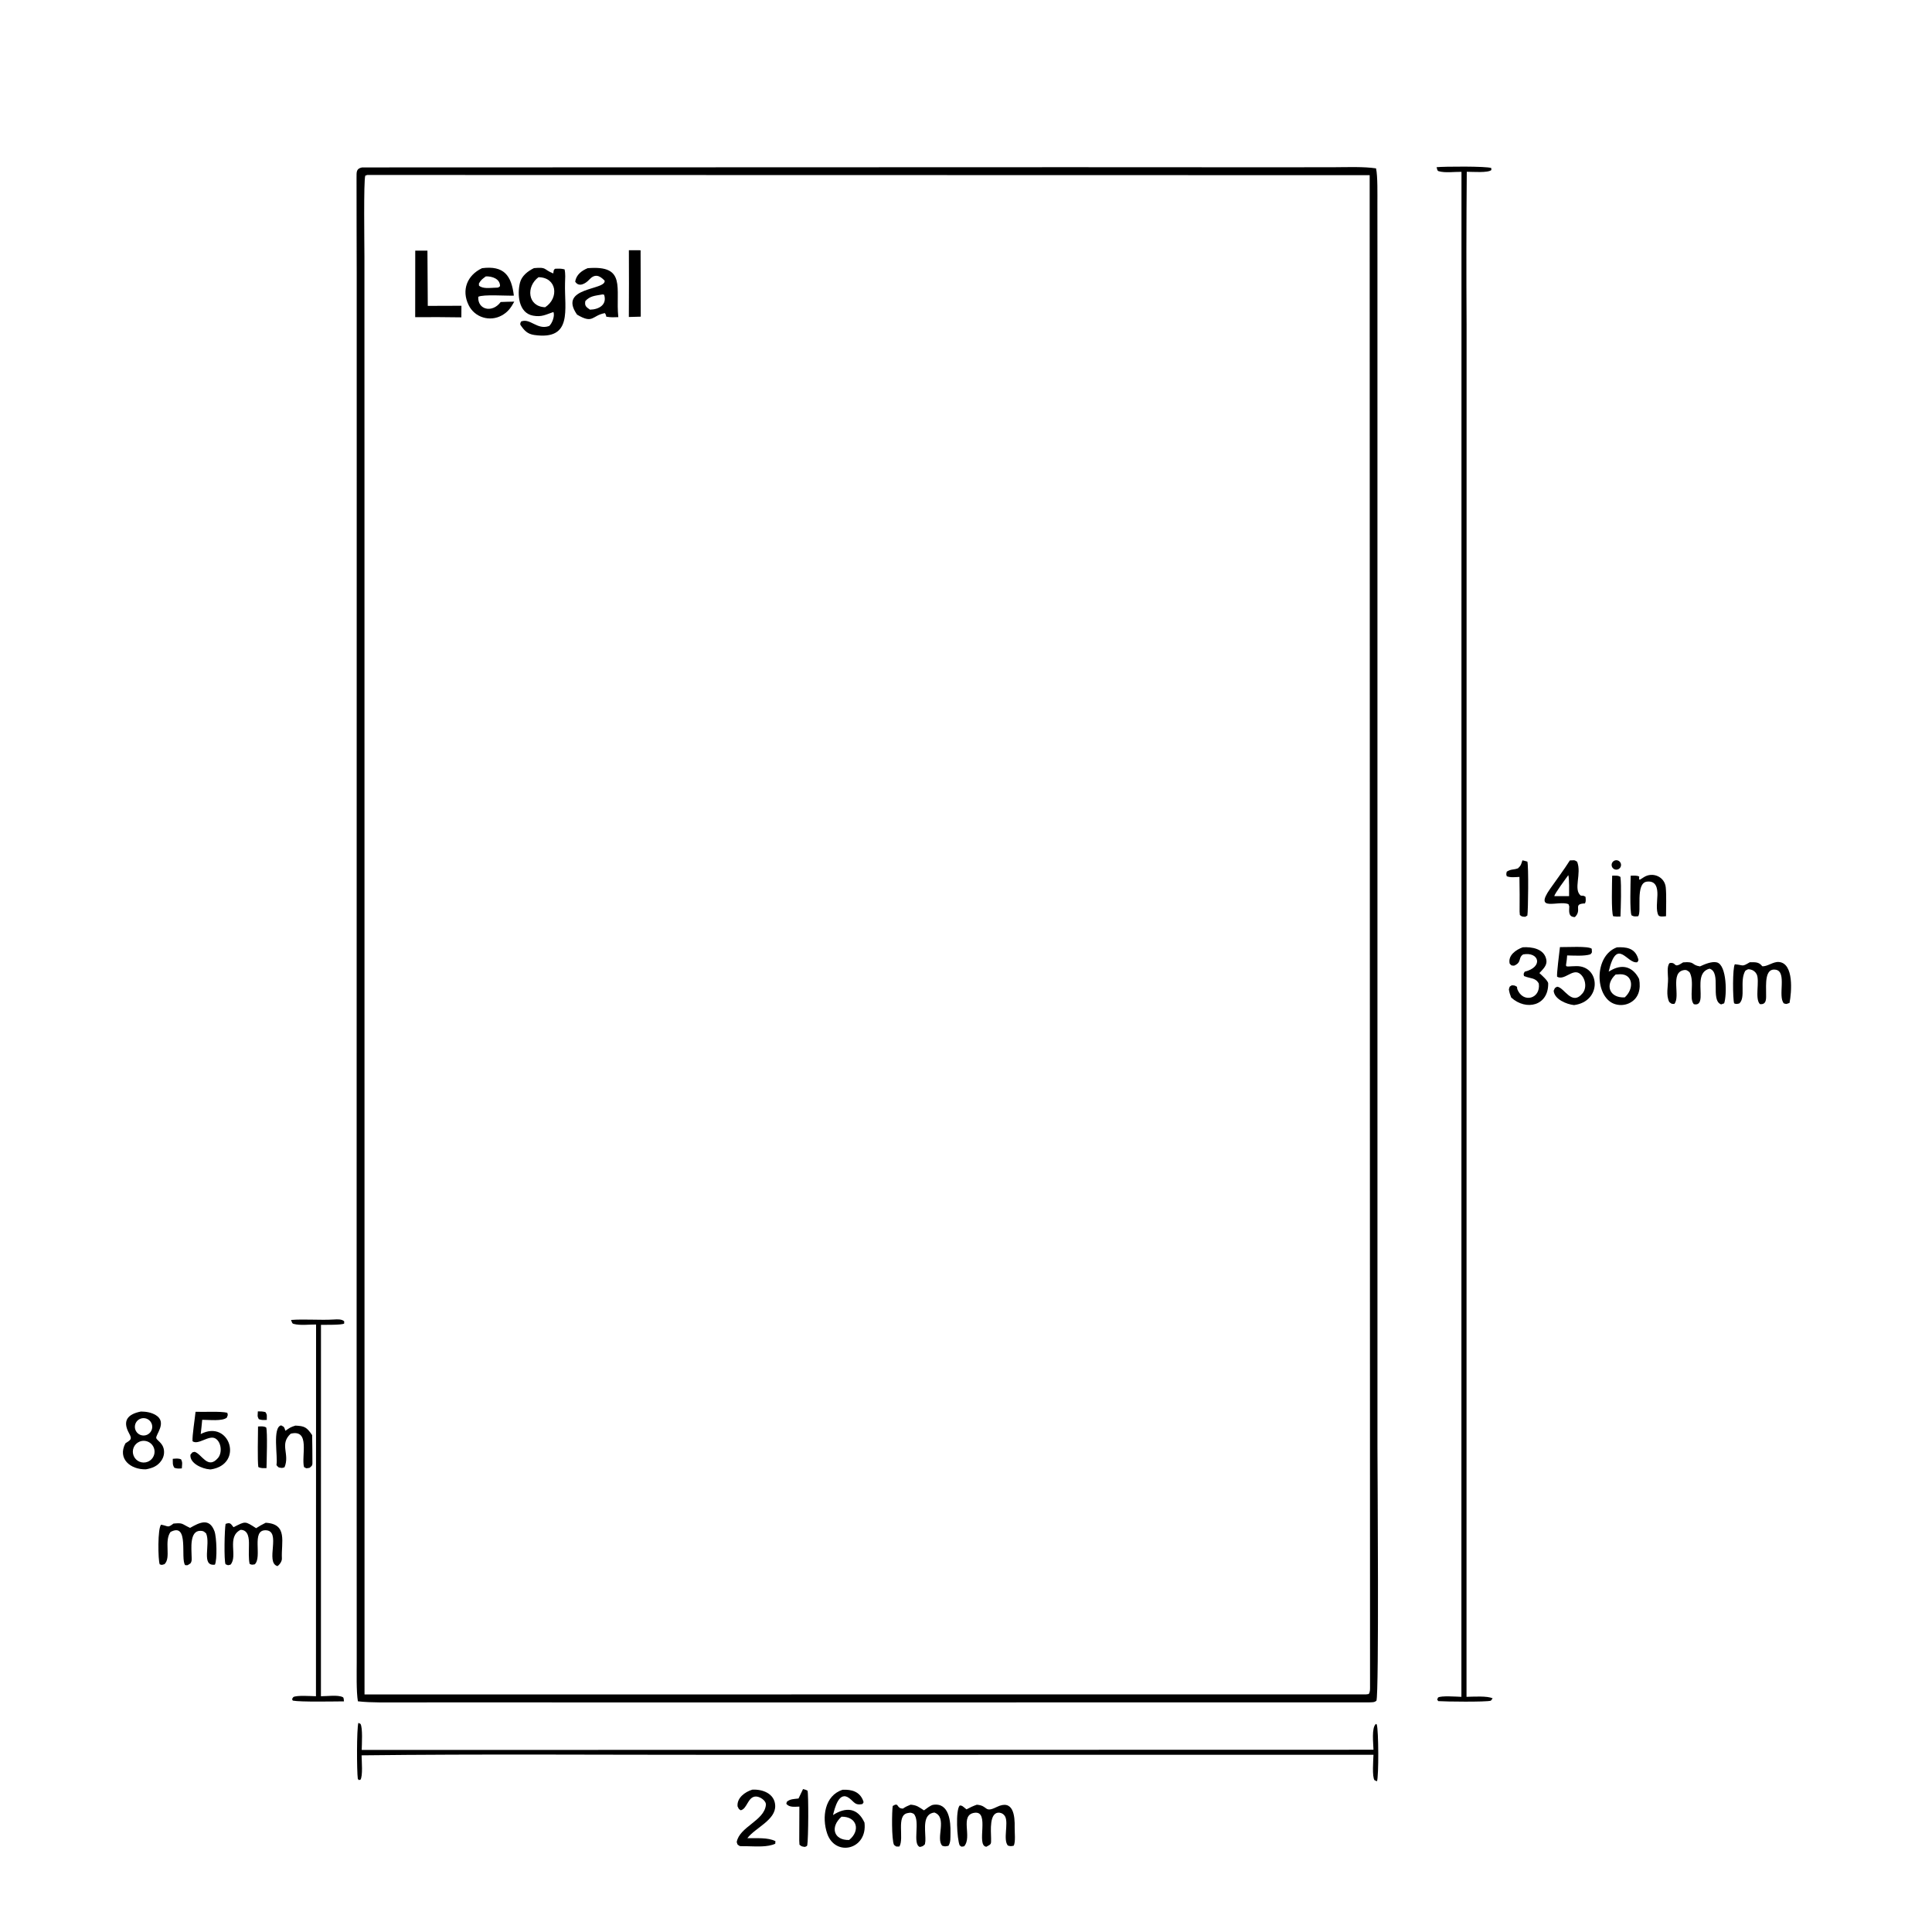 <svg version="1.1" xmlns="http://www.w3.org/2000/svg" style="display: block;" viewBox="0 0 2048 2048" width="1024" height="1024" preserveAspectRatio="none">
<path transform="translate(0,0)" fill="rgb(255,255,255)" d="M 0 0 L 2048 0 L 2048 2048 L 0 2048 L 0 0 z"/>
<path transform="translate(0,0)" fill="rgb(0,0,0)" d="M 383.795 177.475 L 1133.69 177.238 L 1358.66 177.34 L 1416.09 177.247 C 1429.3 177.185 1445.89 176.565 1458.64 178.473 C 1460.51 186.313 1460.09 206.981 1460.1 216.054 L 1460.14 272.009 L 1460.15 510.894 L 1460.16 1534 C 1460.18 1557.38 1461.93 1795.86 1459.07 1802.83 C 1456.84 1804.72 1454.79 1804.41 1451.78 1804.57 L 723.807 1804.66 L 499.035 1804.59 L 427.054 1804.63 C 412.52 1804.62 393.453 1805.1 379.381 1803.45 C 377.617 1793.37 378.146 1772.39 378.137 1761.51 L 378.122 1690.5 L 378.033 1435.46 L 378.133 505.021 L 378.117 289.167 C 378.123 255.535 377.87 221.902 377.95 188.279 C 377.964 182.183 377.585 178.756 383.795 177.475 z"/>
<path transform="translate(0,0)" fill="rgb(255,255,255)" d="M 389.336 185.472 L 1451.91 185.699 L 1452.3 1787.67 C 1452.28 1790.64 1452.52 1793.31 1450.92 1795.74 L 1448.25 1796.1 L 386.409 1796.19 L 386.353 499.726 L 386.305 271.734 C 386.308 260.569 385.325 191.273 387.215 186.203 L 389.336 185.472 z"/>
<path transform="translate(0,0)" fill="rgb(0,0,0)" d="M 566.012 284.227 C 580.086 282.948 575.364 285.305 586.475 289.869 C 587.079 286.786 586.57 286.178 588.442 284.894 C 593.005 284.739 594.093 284.556 598.453 285.525 C 599.571 290.261 599.086 295.424 598.949 300.379 C 598.195 327.564 607.494 361.009 566.32 355.087 C 558.959 354.029 555.639 350.256 551.551 344.185 C 551.53 342.088 551.488 342.863 552.382 340.79 C 562.159 336.87 569.314 350.171 582.118 345.577 C 585.31 342.876 588.326 334.853 586.674 330.739 C 578.547 333.447 574.398 336.289 565.097 334.619 C 549.582 331.834 548.107 311.911 551.219 299.58 C 553.006 292.496 559.45 287.409 566.012 284.227 z"/>
<path transform="translate(0,0)" fill="rgb(255,255,255)" d="M 570.842 293.856 C 590.33 294.002 592.914 315.832 577.889 325.694 C 559.049 325.011 557.521 303.604 570.842 293.856 z"/>
<path transform="translate(0,0)" fill="rgb(0,0,0)" d="M 622.905 284.293 C 664.541 280.815 652.289 305.427 655.434 336.18 C 650.221 336.345 647.909 336.563 642.689 335.701 C 642.175 333.257 642.514 334.076 641.194 331.9 C 627.204 334.487 629.03 343.808 611.705 333.523 C 590.967 303.976 642.603 307.954 640.93 297.513 C 635.33 291.59 630.344 290.129 624.487 296.543 C 620.785 300.596 613.554 304.915 609.711 298.491 C 610.925 291.156 616.514 286.976 622.905 284.293 z"/>
<path transform="translate(0,0)" fill="rgb(255,255,255)" d="M 637.744 312.268 C 638.789 311.966 639.151 312.21 640.387 312.397 C 643.785 323.096 634.844 328.093 625.407 328.247 C 621.275 325.432 619.496 324.136 620.504 319.071 C 625.547 313.697 630.539 313.577 637.744 312.268 z"/>
<path transform="translate(0,0)" fill="rgb(0,0,0)" d="M 510.99 284.29 C 534.176 281.311 542.122 291.966 544.715 313.389 C 536.287 313.718 512.529 311.873 506.97 314.592 C 506.148 328.485 521.958 332.111 530.742 320.148 C 535.464 319.888 540.409 319.856 545.156 319.746 C 541.586 326.244 538.42 330.837 531.724 334.475 C 525.721 337.747 518.656 338.47 512.114 336.483 C 505.369 334.465 499.787 329.698 496.74 323.351 C 488.94 307.448 495.258 291.689 510.99 284.29 z"/>
<path transform="translate(0,0)" fill="rgb(255,255,255)" d="M 514.991 292.974 C 521.65 292.764 530.162 295.488 530.058 303.353 C 527.776 305.432 528.1 304.751 524.25 305.021 C 518.919 305.195 511.635 306.272 507.73 302.757 L 507.669 300.481 C 510.086 296.396 511.107 295.966 514.991 292.974 z"/>
<path transform="translate(0,0)" fill="rgb(0,0,0)" d="M 440.176 265.709 L 453.105 265.709 L 453.467 324.247 L 489.135 324.125 L 489.056 336.403 C 472.743 336.139 456.428 336.076 440.113 336.213 L 440.176 265.709 z"/>
<path transform="translate(0,0)" fill="rgb(0,0,0)" d="M 666.637 265.235 L 679.051 265.291 L 679.232 335.67 L 666.6 336.02 C 666.749 312.425 666.761 288.83 666.637 265.235 z"/>
<path transform="translate(0,0)" fill="rgb(0,0,0)" d="M 1522.83 177.228 C 1530.09 176.431 1576.27 176.083 1580.83 178.15 L 1580.89 180.242 C 1577.4 183.411 1560.87 182.107 1554.84 182.072 C 1554.39 236.266 1554.32 290.463 1554.64 344.657 L 1554.63 637.966 L 1554.57 1798.71 C 1561.15 1798.58 1577.21 1797.5 1582.27 1800.38 L 1580.34 1802.81 C 1575.28 1804.35 1531.65 1803.8 1524.68 1803.26 L 1523.47 1801.69 L 1524.38 1799.44 C 1527.69 1797.29 1544.08 1798.56 1549.15 1798.71 L 1549.23 182.158 C 1541.89 182.031 1531.77 183.528 1524.91 181.438 C 1523.48 181.003 1523.52 179.381 1522.83 177.228 z"/>
<path transform="translate(0,0)" fill="rgb(0,0,0)" d="M 379.871 1826.31 L 382.105 1827.37 C 384.646 1831.33 383.549 1849.32 383.43 1855.02 L 1455.95 1854.8 C 1455.81 1848.08 1453.67 1831.39 1458.56 1827.4 L 1459.43 1828 C 1461.41 1834.32 1461.6 1882.56 1459.67 1888.23 L 1457.12 1887.14 C 1454.29 1883.88 1455.76 1865.43 1455.95 1860.11 L 767.007 1860.19 C 639.534 1860.26 510.603 1859.21 383.288 1860.72 C 383.422 1866.8 384.754 1882.76 382.078 1886.61 L 380.211 1886.87 L 379.299 1885.59 C 378.167 1877.56 378.019 1833.24 379.871 1826.31 z"/>
<path transform="translate(0,0)" fill="rgb(0,0,0)" d="M 308.484 1399.21 C 323.067 1398.08 339.196 1399.64 353.966 1398.73 C 357.461 1398.52 362.261 1398.18 364.849 1400.61 L 364.836 1402.99 C 362.572 1404.69 344.636 1404.3 340.241 1404.38 L 340.194 1798.09 C 346.341 1798.13 358.003 1796.41 363.325 1799.01 C 364.546 1799.61 364.329 1801.52 364.623 1803.52 C 354.02 1803.57 318.641 1804.33 310.357 1802.71 L 309.598 1801.07 L 310.923 1798.95 C 314.79 1796.87 329.608 1797.96 334.933 1798.09 L 335.047 1404.03 C 327.855 1403.94 318.259 1405.27 311.334 1403.4 C 309.425 1402.89 309.694 1401.9 308.484 1399.21 z"/>
<path transform="translate(0,0)" fill="rgb(0,0,0)" d="M 149.39 1496.28 C 154.87 1496.34 160.4 1497.19 165.164 1500.1 C 177.646 1507.72 164.597 1521.11 165.635 1524.49 C 166.33 1526.76 172.092 1529.54 173.496 1535.63 C 174.53 1540.12 173.651 1544.55 171.029 1548.33 C 166.936 1554.24 161.457 1556.31 154.647 1557.55 C 138.298 1557.91 124.311 1546.36 132.93 1530.01 C 138.93 1525.99 140.31 1525.74 136.739 1519.21 C 129.485 1505.94 135.47 1499 149.39 1496.28 z"/>
<path transform="translate(0,0)" fill="rgb(255,255,255)" d="M 147.765 1528.27 C 151.573 1526.62 155.97 1527.16 159.276 1529.66 C 162.582 1532.16 164.287 1536.25 163.739 1540.36 C 163.191 1544.47 160.474 1547.97 156.627 1549.52 C 150.779 1551.88 144.124 1549.09 141.697 1543.27 C 139.271 1537.45 141.976 1530.76 147.765 1528.27 z"/>
<path transform="translate(0,0)" fill="rgb(255,255,255)" d="M 148.065 1504.25 C 152.55 1502.01 158.003 1503.77 160.333 1508.21 C 162.662 1512.65 161.013 1518.14 156.621 1520.56 C 153.701 1522.16 150.14 1522.07 147.311 1520.31 C 144.482 1518.54 142.826 1515.39 142.982 1512.06 C 143.139 1508.73 145.083 1505.74 148.065 1504.25 z"/>
<path transform="translate(0,0)" fill="rgb(0,0,0)" d="M 1713.96 1004.23 C 1723.63 1003.7 1732.84 1004.87 1736.3 1015.66 C 1737.15 1018.28 1736.89 1017.94 1735.62 1019.97 C 1724.79 1022.34 1714.16 992.353 1705.25 1029.94 C 1706.51 1029.21 1707.79 1028.5 1709.08 1027.83 C 1721.23 1021.57 1731.58 1025.88 1737.53 1037.76 C 1739.54 1048.32 1737.17 1058.94 1726.47 1063.68 C 1721.47 1065.84 1715.83 1065.95 1710.75 1063.98 C 1690.64 1056.13 1689.44 1013.28 1713.96 1004.23 z"/>
<path transform="translate(0,0)" fill="rgb(255,255,255)" d="M 1712.66 1033.02 C 1714.24 1032.88 1715.83 1032.79 1717.41 1032.75 C 1730.87 1032.49 1732.72 1047.83 1722.29 1057.27 C 1705.97 1058.14 1700.8 1043.76 1712.66 1033.02 z"/>
<path transform="translate(0,0)" fill="rgb(0,0,0)" d="M 893.275 1897.21 C 902.605 1896.8 911.526 1899.02 915.143 1909.27 C 915.73 1910.93 915.157 1910.9 914.167 1912.38 C 906.249 1913.95 905.9 1910.42 900.236 1906.13 C 889.265 1897.83 884.803 1916.97 883.028 1924.05 C 896.635 1915.15 909.258 1916.3 916.392 1932.03 C 919.844 1960.76 885.338 1968.78 876.811 1943.54 C 871.124 1926.71 873.918 1903.32 893.275 1897.21 z"/>
<path transform="translate(0,0)" fill="rgb(255,255,255)" d="M 892.072 1925.77 C 908.738 1925.54 912.252 1940.73 900.119 1950.46 C 883.635 1950.91 879.719 1936.58 892.072 1925.77 z"/>
<path transform="translate(0,0)" fill="rgb(0,0,0)" d="M 1784.17 1020.16 C 1797.28 1019 1792.36 1022.87 1802.03 1024.42 C 1806.87 1022.18 1814.55 1018.82 1819.89 1020.16 C 1830.69 1022.87 1830.64 1055.07 1827.67 1063.57 L 1824.44 1064.71 C 1812.65 1060.23 1825.09 1030.68 1812.19 1026.84 C 1800.31 1029.85 1802.7 1043.82 1802.75 1053.25 C 1802.8 1058.11 1803.08 1066.3 1795.51 1064.46 C 1790 1058.44 1796.78 1040.6 1790.93 1030.5 C 1788.92 1029.05 1787.93 1027.84 1785 1028.34 C 1769.91 1030.87 1781.77 1056.41 1774.83 1064.23 C 1771.01 1063.94 1772.74 1064.53 1769.51 1062.22 C 1765.74 1054.78 1768.31 1045.66 1768.2 1037.43 C 1768.13 1032.6 1766.72 1024.16 1769.88 1020.88 C 1778.01 1019.57 1773.09 1027.54 1784.17 1020.16 z"/>
<path transform="translate(0,0)" fill="rgb(0,0,0)" d="M 965.34 1913.01 C 972.099 1913.66 973.702 1915.36 979.457 1919.05 C 981.962 1917.23 986.515 1913.6 989.169 1913.19 C 1006.13 1910.56 1007.86 1931 1007.54 1942.96 C 1007.4 1947.98 1007.94 1952.58 1005.44 1956.62 C 1002.27 1957.25 1001.98 1957.57 998.855 1956.59 C 991.477 1948.96 1004.75 1926.48 990.481 1921.35 C 977.899 1922.81 980.793 1938.6 980.951 1948.25 C 980.971 1951.3 981.056 1951.9 980.457 1954.97 C 978.147 1957.28 978.252 1957.07 975.035 1957.86 C 966.773 1954.51 975.945 1930.28 968.584 1922.72 C 965.686 1921.3 965.331 1921.31 961.962 1921.98 C 949.745 1924.38 958.669 1948.64 953.402 1957.38 C 949.14 1957.32 950.919 1957.99 947.732 1955.72 C 944.931 1950.28 945.427 1918.99 946.349 1914.38 C 953.414 1910.02 949.778 1917.12 957.143 1917.17 C 960.543 1914.93 961.51 1914.57 965.34 1913.01 z"/>
<path transform="translate(0,0)" fill="rgb(0,0,0)" d="M 1854.86 1020.02 C 1860.44 1020.02 1864.42 1019.45 1868.06 1024.24 C 1873.26 1024.84 1879.6 1019.28 1885.57 1019.74 C 1901.91 1020.98 1899.12 1052.05 1896.97 1063.15 C 1892.75 1064.44 1894.67 1064.56 1890.97 1063.65 C 1884.22 1056.16 1894.53 1030.23 1882.5 1027.96 C 1870.29 1025.65 1872.25 1044.54 1872.13 1052.8 C 1872.1 1057.63 1873.18 1065.4 1865.55 1064.37 C 1859.87 1058.54 1865.63 1039.66 1862.11 1032.68 C 1860.87 1030.26 1858.65 1028.48 1856 1027.81 C 1852.72 1026.97 1852.39 1027.7 1850.07 1029.09 C 1843.8 1039.9 1850.86 1057.47 1843.71 1063.72 C 1840.99 1064.23 1840.7 1064.63 1838.25 1063.59 C 1836.78 1059.1 1836.47 1025.75 1839 1022.17 C 1848.78 1023.01 1846.03 1025.3 1854.86 1020.02 z"/>
<path transform="translate(0,0)" fill="rgb(0,0,0)" d="M 1035.47 1913.07 C 1047.93 1914.04 1042.93 1922.21 1056.54 1915.5 C 1074.18 1906.81 1075.9 1924.7 1075.59 1937.29 C 1075.48 1941.92 1076.75 1952.74 1074.53 1956.54 C 1071.3 1957.14 1071.51 1957.23 1068.38 1956.36 C 1063.09 1950.18 1069.22 1932.97 1065.52 1925.64 C 1064.34 1923.34 1062.08 1921.8 1059.51 1921.54 C 1048.33 1920.48 1050.53 1941.28 1050.59 1948.47 C 1050.58 1954.97 1051.21 1954.66 1045.55 1957.64 C 1034.14 1956.48 1049.95 1919.13 1032.93 1921.64 C 1016.9 1924.01 1030.96 1947.32 1022 1957.16 C 1018.4 1957.6 1019.88 1958.07 1017.27 1956.13 C 1014.46 1949.49 1012.77 1918.74 1017.34 1913.91 C 1020.03 1913.8 1020.91 1915.14 1023.51 1917.18 L 1024.54 1918 C 1028.78 1915.78 1030.98 1914.66 1035.47 1913.07 z"/>
<path transform="translate(0,0)" fill="rgb(0,0,0)" d="M 183.895 1615.04 C 194.352 1614.12 192.047 1615.19 201.479 1619.62 C 211.298 1614.07 221.873 1608.45 227.356 1623.18 C 229.661 1629.37 230.385 1653.2 227.822 1658.59 C 212.742 1660.63 223.463 1637.04 218.509 1625.5 C 216.191 1623.45 215.699 1622.79 212.417 1622.74 C 200.622 1622.54 203.085 1642.36 203.102 1649.25 C 203.148 1652.44 203.675 1654.93 201.812 1657.31 C 198.061 1659.52 199.902 1659.28 196.273 1659.11 C 190.956 1652.36 200.917 1613.16 180.717 1623.97 C 173.678 1633.99 181.605 1651.14 174.389 1658.09 C 170.803 1658.97 172.42 1659.14 169.322 1658.27 C 167.479 1654.23 166.958 1619.4 170.843 1616.23 C 178.948 1617.81 177.527 1619.88 183.895 1615.04 z"/>
<path transform="translate(0,0)" fill="rgb(0,0,0)" d="M 281.648 1614.19 C 305.405 1615.46 297.939 1634.86 298.825 1652.04 C 298.975 1654.95 296.486 1658.58 294.117 1660.14 C 280.68 1656.37 298.82 1622.47 281.605 1622.13 C 265.982 1621.83 278.324 1650.57 270.038 1658.27 C 267.223 1658.66 267.073 1659 264.622 1657.78 C 263.372 1652.67 263.838 1643.36 263.896 1637.75 C 264.017 1631.2 263.577 1621.74 255.027 1621.68 C 239.96 1629.21 252.415 1649.43 244.364 1658.6 C 240.841 1659.37 242.536 1659.48 239.101 1658.17 C 237.307 1654.59 238.015 1620.62 239.145 1615.38 C 244.363 1613.51 244.579 1615.38 247.544 1618.92 C 260.348 1612.49 259.366 1612.14 271.496 1619.95 C 275.3 1617.52 277.599 1616.17 281.648 1614.19 z"/>
<path transform="translate(0,0)" fill="rgb(0,0,0)" d="M 1664.13 912.076 C 1668.95 912.038 1668.54 911.263 1671.82 913.464 C 1676.89 925.989 1667.45 942.89 1675.7 949.386 C 1678.93 949.71 1678.38 949.16 1680.74 950.696 C 1680.9 953.37 1681.35 955.32 1680.15 957.651 C 1666.63 958.146 1677.66 964.244 1669.45 972.148 C 1662.15 972.064 1663.4 965.738 1663.49 960.75 L 1662.65 958.429 C 1651.99 954.061 1625.6 967.267 1643.22 942.132 C 1650.28 932.064 1657.53 922.483 1664.13 912.076 z"/>
<path transform="translate(0,0)" fill="rgb(255,255,255)" d="M 1662.48 927.676 C 1663.64 931.848 1663.3 944.894 1663.29 949.947 L 1647.68 949.955 C 1647.57 947.722 1660.36 930.625 1662.48 927.676 z"/>
<path transform="translate(0,0)" fill="rgb(0,0,0)" d="M 1653.6 1003.97 C 1660.48 1004.15 1683.65 1002.59 1687.31 1005.72 C 1687.45 1010.12 1688.12 1009.19 1685.91 1011.62 C 1679.53 1013.73 1668.33 1012.89 1661.24 1012.8 C 1660.52 1027.2 1656.12 1024.39 1670.86 1024.13 C 1696.43 1023.68 1698.38 1061.61 1668.54 1065.44 C 1660.62 1064.59 1647.63 1059.29 1646.95 1050.24 C 1648.77 1046.55 1647.45 1047.81 1650.64 1045.95 C 1658.34 1046.67 1666.08 1066.95 1677.63 1052.87 C 1682.74 1046.65 1680.38 1035.8 1674.15 1031.77 C 1666.66 1026.92 1658.18 1039.75 1650.56 1035.34 C 1650.12 1031.65 1652.96 1009.72 1653.6 1003.97 z"/>
<path transform="translate(0,0)" fill="rgb(0,0,0)" d="M 207.288 1496.55 C 215.962 1496.96 233.829 1495.79 240.963 1497.6 C 241.68 1500.89 241.679 1499.21 240.415 1502.76 C 235.661 1506.74 221.624 1505.05 214.348 1505.04 C 213.946 1510.01 213.31 1515.17 212.774 1520.15 C 243.49 1504.17 258.983 1552.33 223.366 1557.65 L 222.342 1557.59 C 214.358 1557.07 200.869 1551.19 201.883 1542.04 C 204.594 1539 203.008 1539.74 206.387 1539 C 214.034 1541.45 220.278 1558.17 231.078 1545.52 C 235.78 1540.01 234.632 1528.64 228.394 1524.88 C 221.53 1520.74 210.199 1532.23 204.082 1527.76 C 203.699 1521.76 206.532 1504.27 207.288 1496.55 z"/>
<path transform="translate(0,0)" fill="rgb(0,0,0)" d="M 1614.14 1004.17 C 1623.64 1003.53 1637.23 1005.61 1639.23 1017.64 C 1640.2 1023.48 1635.52 1027.45 1631.83 1031.5 C 1634.18 1033.72 1641.1 1039.63 1641.14 1042.47 C 1641.53 1066.29 1617.7 1071.8 1601.92 1057.41 C 1600.45 1053.59 1600.17 1052.76 1599.46 1048.75 C 1600.68 1045.11 1599.58 1046.39 1602.52 1044.49 C 1605.63 1044.61 1605.46 1044.47 1608.09 1046.08 L 1608.34 1048.37 C 1614.33 1063.97 1633.39 1058.82 1631.21 1042.62 C 1627.69 1036.18 1622.53 1037.57 1615.48 1034.66 C 1615 1031.56 1614.83 1033.05 1616.19 1030.06 C 1636.47 1025.02 1631.37 1008.62 1614.63 1011.72 C 1609 1015.2 1613.47 1020.19 1604.97 1023.65 C 1601.43 1023.3 1602.92 1023.98 1600.33 1021.54 C 1598.25 1012.69 1607.06 1006.74 1614.14 1004.17 z"/>
<path transform="translate(0,0)" fill="rgb(0,0,0)" d="M 797.445 1897.13 C 808.082 1896.48 821.097 1901.07 821.733 1913.86 C 822.501 1929.31 800.543 1937.52 792.203 1948.57 C 801.509 1948.77 813.929 1947.54 821.976 1951.71 L 821.788 1954.45 C 813.535 1958.23 801.731 1957.24 792.5 1957.09 C 789.601 1957.14 787.185 1957.07 784.286 1956.95 C 781.129 1954.79 782.182 1956.19 780.952 1952.64 C 783.881 1936.39 810.098 1930.17 811.881 1913.35 C 812.382 1908.62 804.948 1903.84 800.454 1904.41 C 792.494 1905.41 791.977 1917.5 785.178 1918.98 C 782.52 1917.14 783.482 1918 781.846 1914.86 C 780.934 1905.88 789.698 1899.48 797.445 1897.13 z"/>
<path transform="translate(0,0)" fill="rgb(0,0,0)" d="M 313.163 1511.2 C 323.072 1511.64 325.278 1513.07 330.887 1521.28 C 331.154 1530.66 331.101 1541.52 331.178 1550.99 C 331.201 1553.91 329.871 1554.48 328.041 1556 C 323.817 1556.49 325.641 1556.95 322.27 1555.15 C 319.2 1543.47 329.224 1514.65 308.147 1519.78 C 295.843 1531.12 307.545 1541.36 301.596 1555.35 C 298.751 1556.47 298.586 1556.1 295.473 1555.52 C 294.682 1554.8 292.889 1553.57 293.109 1552.46 C 294.68 1544.54 288.567 1512.95 298.014 1510.95 C 301.65 1512.8 301.131 1512.63 302.522 1516.68 C 307.218 1513.5 307.88 1512.81 313.163 1511.2 z"/>
<path transform="translate(0,0)" fill="rgb(0,0,0)" d="M 1728.6 928.288 C 1731.68 928.259 1735.14 927.784 1737.66 929.224 L 1737.44 931.939 L 1738.28 932.566 C 1739.62 931.686 1741.2 930.746 1742.45 929.924 C 1751.61 923.911 1764.75 929.062 1765.8 940.904 C 1766.62 950.206 1766.04 961.478 1766.06 971.227 C 1763.98 971.411 1759.24 972.126 1758.11 970.35 C 1755.1 965.622 1756.83 954.525 1756.93 948.75 C 1757.07 941.868 1755.86 933.48 1745.9 934.546 C 1733.14 935.912 1740.61 967.039 1736.46 971.265 C 1733.43 971.444 1732.21 971.814 1729.56 970.343 C 1727.44 966.861 1728.48 935.168 1728.6 928.288 z"/>
<path transform="translate(0,0)" fill="rgb(0,0,0)" d="M 851.249 1896.48 C 853.54 1896.99 853.864 1897.19 856.023 1898.17 C 857.146 1901.71 856.991 1948.95 855.736 1956 C 855.538 1957.12 854.488 1957.23 853.232 1957.81 C 849.951 1957.3 850.014 1957.53 847.483 1955.47 L 847.239 1951.25 L 847.366 1915.08 C 842.458 1915.15 836.768 1916.22 833.503 1912.06 L 834.123 1909.92 C 837.602 1906.91 841.671 1907.08 846.466 1906.48 L 851.249 1896.48 z"/>
<path transform="translate(0,0)" fill="rgb(0,0,0)" d="M 1613.84 911.988 C 1615.76 912.394 1617.17 912.805 1619.07 913.33 C 1620.46 917.589 1619.94 965.468 1619.08 970.491 L 1616.89 971.829 C 1613.62 971.642 1613.61 971.931 1611.1 969.956 L 1610.83 966.25 C 1610.95 954.026 1610.9 941.801 1610.67 929.579 C 1606.28 929.748 1601.16 930.434 1597.26 928.868 C 1596.43 926.523 1596.7 926.463 1597.24 923.962 C 1602.28 920.966 1603.98 922.306 1609.15 920.445 C 1612.38 917.427 1612.45 916.219 1613.84 911.988 z"/>
<path transform="translate(0,0)" fill="rgb(0,0,0)" d="M 273.522 1512.15 C 276.917 1512.04 279.224 1511.57 282.168 1513.16 C 283.718 1517.65 282.635 1549.29 282.505 1556.25 C 279.152 1556.26 276.767 1556.62 273.827 1555.1 C 272.829 1548.66 273.481 1520.24 273.522 1512.15 z"/>
<path transform="translate(0,0)" fill="rgb(0,0,0)" d="M 1708.95 928.245 C 1712.64 928.292 1715.15 927.793 1717.73 929.614 C 1718.89 938.775 1718.15 961.548 1717.75 971.552 C 1714.33 971.702 1713.51 971.655 1710.1 971.281 C 1707.84 968.101 1708.89 934.781 1708.95 928.245 z"/>
<path transform="translate(0,0)" fill="rgb(0,0,0)" d="M 183.139 1546.41 C 186.528 1546.18 188.844 1545.68 191.95 1546.98 C 193.734 1550.4 192.946 1552.27 192.749 1556.56 C 189.291 1556.74 188.237 1556.99 184.865 1555.95 C 182.649 1552.45 183.322 1550.97 183.139 1546.41 z"/>
<path transform="translate(0,0)" fill="rgb(0,0,0)" d="M 273.333 1496.11 C 276.767 1496.15 277.867 1496.08 281.314 1496.85 C 283.49 1499.97 282.7 1500.52 282.818 1505.16 C 279.26 1505.28 277.706 1505.58 274.315 1504.37 C 272.508 1500.93 273.228 1500.63 273.333 1496.11 z"/>
<path transform="translate(0,0)" fill="rgb(0,0,0)" d="M 1710.4 912.853 C 1712.48 911.325 1715.37 911.624 1717.09 913.543 C 1718.81 915.461 1718.78 918.372 1717.04 920.264 C 1715.75 921.66 1713.78 922.204 1711.96 921.67 C 1710.14 921.136 1708.78 919.615 1708.45 917.745 C 1708.12 915.875 1708.87 913.979 1710.4 912.853 z"/>
</svg>
